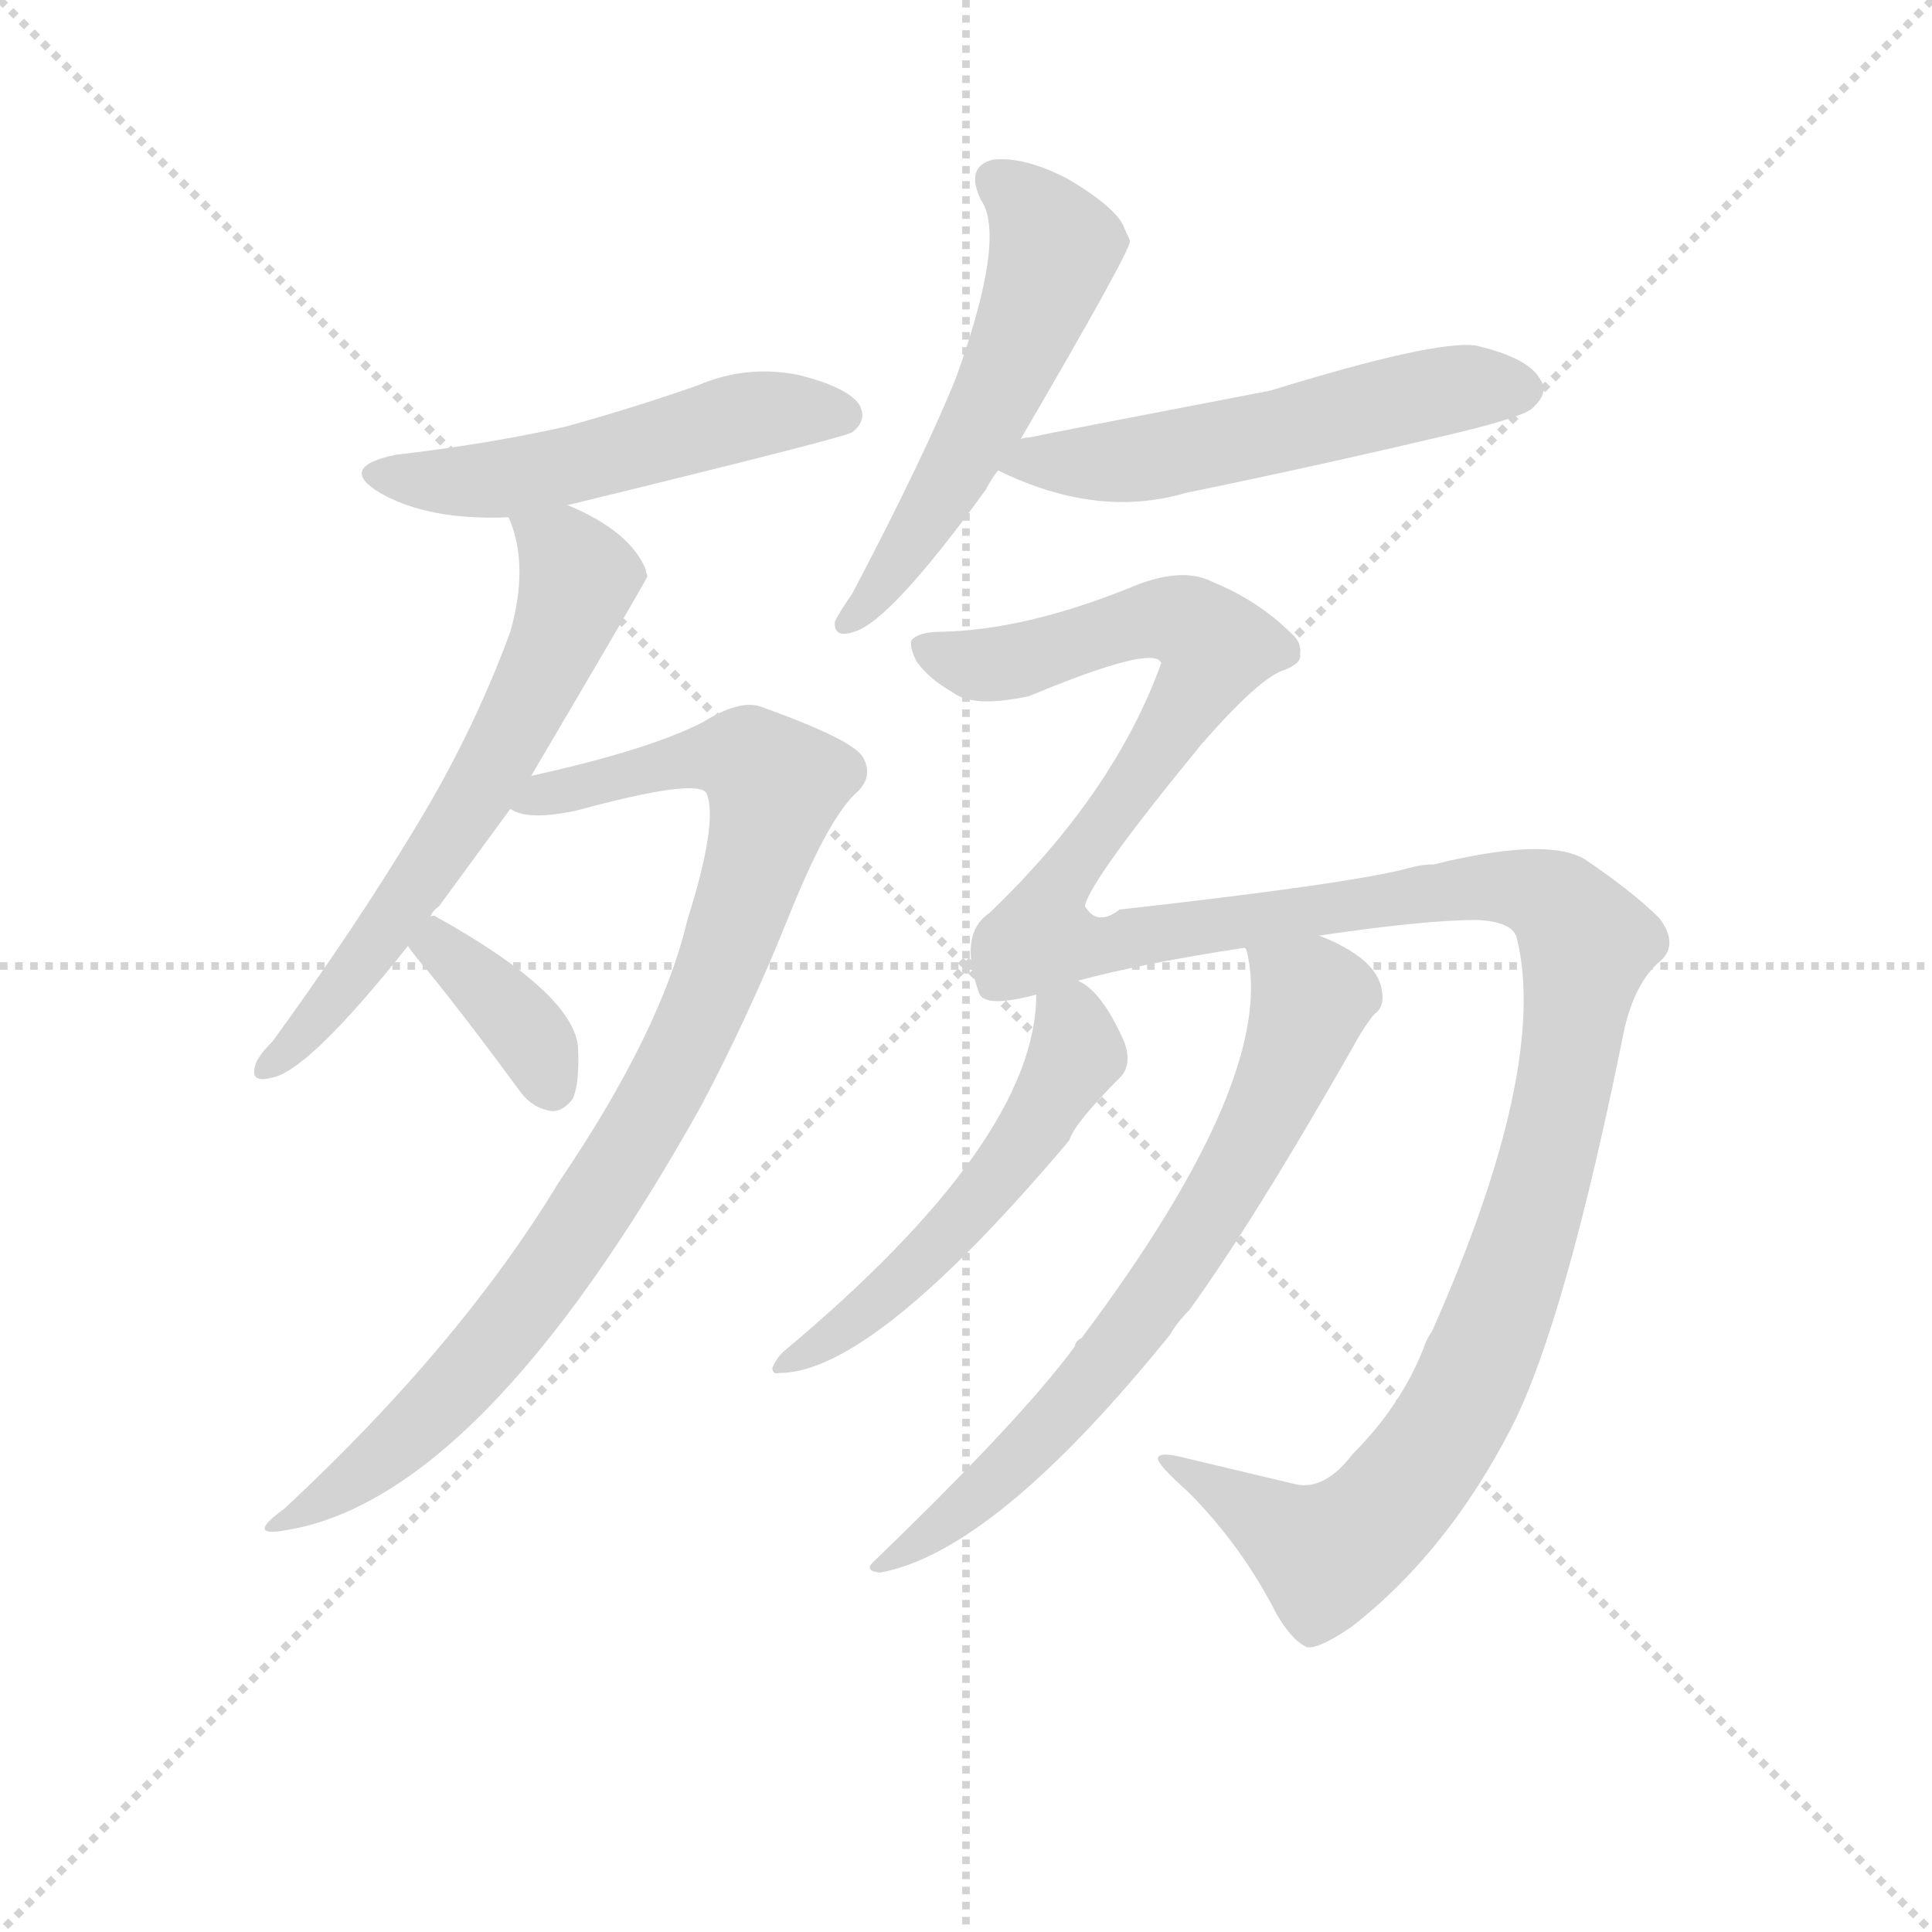 <svg version="1.1" viewBox="0 0 1024 1024" xmlns="http://www.w3.org/2000/svg">
  <g stroke="lightgray" stroke-dasharray="1,1" stroke-width="1" transform="scale(4, 4)">
    <line x1="0" y1="0" x2="256" y2="256"></line>
    <line x1="256" y1="0" x2="0" y2="256"></line>
    <line x1="128" y1="0" x2="128" y2="256"></line>
    <line x1="0" y1="128" x2="256" y2="128"></line>
  </g>
  <g transform="scale(0.92, -0.92) translate(60, -830)">
    <style type="text/css">
      
        @keyframes keyframes0 {
          from {
            stroke: blue;
            stroke-dashoffset: 526;
            stroke-width: 128;
          }
          63% {
            animation-timing-function: step-end;
            stroke: blue;
            stroke-dashoffset: 0;
            stroke-width: 128;
          }
          to {
            stroke: black;
            stroke-width: 1024;
          }
        }
        #make-me-a-hanzi-animation-0 {
          animation: keyframes0 0.678s both;
          animation-delay: 0s;
          animation-timing-function: linear;
        }
      
        @keyframes keyframes1 {
          from {
            stroke: blue;
            stroke-dashoffset: 639;
            stroke-width: 128;
          }
          68% {
            animation-timing-function: step-end;
            stroke: blue;
            stroke-dashoffset: 0;
            stroke-width: 128;
          }
          to {
            stroke: black;
            stroke-width: 1024;
          }
        }
        #make-me-a-hanzi-animation-1 {
          animation: keyframes1 0.77s both;
          animation-delay: 0.678s;
          animation-timing-function: linear;
        }
      
        @keyframes keyframes2 {
          from {
            stroke: blue;
            stroke-dashoffset: 933;
            stroke-width: 128;
          }
          75% {
            animation-timing-function: step-end;
            stroke: blue;
            stroke-dashoffset: 0;
            stroke-width: 128;
          }
          to {
            stroke: black;
            stroke-width: 1024;
          }
        }
        #make-me-a-hanzi-animation-2 {
          animation: keyframes2 1.009s both;
          animation-delay: 1.448s;
          animation-timing-function: linear;
        }
      
        @keyframes keyframes3 {
          from {
            stroke: blue;
            stroke-dashoffset: 370;
            stroke-width: 128;
          }
          55% {
            animation-timing-function: step-end;
            stroke: blue;
            stroke-dashoffset: 0;
            stroke-width: 128;
          }
          to {
            stroke: black;
            stroke-width: 1024;
          }
        }
        #make-me-a-hanzi-animation-3 {
          animation: keyframes3 0.551s both;
          animation-delay: 2.457s;
          animation-timing-function: linear;
        }
      
        @keyframes keyframes4 {
          from {
            stroke: blue;
            stroke-dashoffset: 554;
            stroke-width: 128;
          }
          64% {
            animation-timing-function: step-end;
            stroke: blue;
            stroke-dashoffset: 0;
            stroke-width: 128;
          }
          to {
            stroke: black;
            stroke-width: 1024;
          }
        }
        #make-me-a-hanzi-animation-4 {
          animation: keyframes4 0.701s both;
          animation-delay: 3.008s;
          animation-timing-function: linear;
        }
      
        @keyframes keyframes5 {
          from {
            stroke: blue;
            stroke-dashoffset: 554;
            stroke-width: 128;
          }
          64% {
            animation-timing-function: step-end;
            stroke: blue;
            stroke-dashoffset: 0;
            stroke-width: 128;
          }
          to {
            stroke: black;
            stroke-width: 1024;
          }
        }
        #make-me-a-hanzi-animation-5 {
          animation: keyframes5 0.701s both;
          animation-delay: 3.709s;
          animation-timing-function: linear;
        }
      
        @keyframes keyframes6 {
          from {
            stroke: blue;
            stroke-dashoffset: 1466;
            stroke-width: 128;
          }
          83% {
            animation-timing-function: step-end;
            stroke: blue;
            stroke-dashoffset: 0;
            stroke-width: 128;
          }
          to {
            stroke: black;
            stroke-width: 1024;
          }
        }
        #make-me-a-hanzi-animation-6 {
          animation: keyframes6 1.443s both;
          animation-delay: 4.41s;
          animation-timing-function: linear;
        }
      
        @keyframes keyframes7 {
          from {
            stroke: blue;
            stroke-dashoffset: 539;
            stroke-width: 128;
          }
          64% {
            animation-timing-function: step-end;
            stroke: blue;
            stroke-dashoffset: 0;
            stroke-width: 128;
          }
          to {
            stroke: black;
            stroke-width: 1024;
          }
        }
        #make-me-a-hanzi-animation-7 {
          animation: keyframes7 0.689s both;
          animation-delay: 5.853s;
          animation-timing-function: linear;
        }
      
        @keyframes keyframes8 {
          from {
            stroke: blue;
            stroke-dashoffset: 708;
            stroke-width: 128;
          }
          70% {
            animation-timing-function: step-end;
            stroke: blue;
            stroke-dashoffset: 0;
            stroke-width: 128;
          }
          to {
            stroke: black;
            stroke-width: 1024;
          }
        }
        #make-me-a-hanzi-animation-8 {
          animation: keyframes8 0.826s both;
          animation-delay: 6.542s;
          animation-timing-function: linear;
        }
      
    </style>
    
      <path d="M 267 539 Q 427 578 431 581 Q 440 588 435 597 Q 428 607 400 614 Q 370 620 342 608 Q 305 595 265 584 Q 220 574 168 568 Q 134 561 159 546 Q 187 530 233 532 L 267 539 Z" fill="lightgray"></path>
    
      <path d="M 188 302 Q 189 305 193 308 L 234 364 L 246 383 Q 312 495 313 498 Q 312 501 312 502 Q 303 524 267 539 C 240 552 224 559 233 532 Q 245 505 234 466 Q 213 409 181 356 Q 145 296 97 230 Q 88 221 87 216 Q 84 206 96 209 Q 117 212 175 285 L 188 302 Z" fill="lightgray"></path>
    
      <path d="M 234 364 Q 244 357 272 363 Q 342 382 347 373 Q 354 357 336 300 Q 321 236 262 149 Q 205 55 104 -39 Q 82 -55 102 -52 Q 216 -36 344 193 Q 371 244 394 301 Q 416 356 432 372 Q 444 382 437 394 Q 431 404 378 423 Q 366 427 345 414 Q 314 398 246 383 C 217 376 204 369 234 364 Z" fill="lightgray"></path>
    
      <path d="M 175 285 Q 179 279 187 270 Q 212 239 239 202 Q 246 192 257 190 Q 264 189 270 197 Q 274 206 273 227 Q 270 258 191 302 Q 190 303 188 302 C 159 307 159 307 175 285 Z" fill="lightgray"></path>
    
      <path d="M 528 577 Q 591 685 591 691 Q 590 694 588 698 Q 584 710 555 727 Q 530 740 512 738 Q 496 734 505 715 Q 520 694 491 613 Q 473 568 431 488 Q 424 478 421 472 Q 420 462 432 466 Q 453 472 508 548 Q 511 554 515 559 L 528 577 Z" fill="lightgray"></path>
    
      <path d="M 515 559 Q 572 531 623 546 Q 701 562 781 581 Q 818 590 823 595 Q 833 604 827 612 Q 820 624 790 631 Q 766 634 672 605 Q 542 580 533 578 Q 530 578 528 577 C 499 571 492 570 515 559 Z" fill="lightgray"></path>
    
      <path d="M 719 -8 Q 703 -29 686 -25 L 623 -10 Q 608 -6 607 -10 Q 607 -14 624 -29 Q 655 -60 675 -99 Q 684 -115 693 -119 Q 700 -120 719 -107 Q 774 -64 811 8 Q 842 69 876 238 Q 882 263 895 275 Q 908 285 896 301 Q 881 316 853 335 Q 831 348 766 332 Q 759 332 752 330 Q 719 321 585 306 Q 572 296 565 308 Q 568 323 632 401 Q 666 440 680 444 Q 690 448 689 453 Q 690 460 684 465 Q 665 484 638 495 Q 620 504 590 491 Q 530 467 482 466 Q 469 466 465 461 Q 464 457 468 449 Q 475 439 489 431 Q 501 422 533 429 Q 605 459 609 448 Q 582 373 510 304 Q 492 292 504 258 Q 507 249 537 257 L 561 265 Q 598 275 657 284 L 700 291 Q 761 300 791 300 Q 812 299 814 289 Q 832 214 765 63 Q 762 59 760 53 Q 747 20 719 -8 Z" fill="lightgray"></path>
    
      <path d="M 537 257 Q 537 173 391 51 Q 387 47 385 42 Q 385 38 389 39 Q 443 39 556 173 Q 559 183 586 210 Q 592 217 588 229 Q 575 259 561 265 C 538 281 538 281 537 257 Z" fill="lightgray"></path>
    
      <path d="M 657 284 L 658 283 Q 677 211 563 59 Q 560 58 559 54 Q 528 12 444 -69 Q 437 -75 447 -76 Q 513 -64 614 61 Q 618 68 625 75 Q 662 126 719 226 Q 726 239 732 246 Q 738 250 736 260 Q 733 278 700 291 C 673 303 650 313 657 284 Z" fill="lightgray"></path>
    
    
      <clipPath id="make-me-a-hanzi-clip-0">
        <path d="M 267 539 Q 427 578 431 581 Q 440 588 435 597 Q 428 607 400 614 Q 370 620 342 608 Q 305 595 265 584 Q 220 574 168 568 Q 134 561 159 546 Q 187 530 233 532 L 267 539 Z"></path>
      </clipPath>
      <path clip-path="url(#make-me-a-hanzi-clip-0)" d="M 161 558 L 182 553 L 234 555 L 378 592 L 426 591" fill="none" id="make-me-a-hanzi-animation-0" stroke-dasharray="398 796" stroke-linecap="round"></path>
    
      <clipPath id="make-me-a-hanzi-clip-1">
        <path d="M 188 302 Q 189 305 193 308 L 234 364 L 246 383 Q 312 495 313 498 Q 312 501 312 502 Q 303 524 267 539 C 240 552 224 559 233 532 Q 245 505 234 466 Q 213 409 181 356 Q 145 296 97 230 Q 88 221 87 216 Q 84 206 96 209 Q 117 212 175 285 L 188 302 Z"></path>
      </clipPath>
      <path clip-path="url(#make-me-a-hanzi-clip-1)" d="M 240 528 L 265 512 L 273 496 L 247 428 L 157 284 L 94 216" fill="none" id="make-me-a-hanzi-animation-1" stroke-dasharray="511 1022" stroke-linecap="round"></path>
    
      <clipPath id="make-me-a-hanzi-clip-2">
        <path d="M 234 364 Q 244 357 272 363 Q 342 382 347 373 Q 354 357 336 300 Q 321 236 262 149 Q 205 55 104 -39 Q 82 -55 102 -52 Q 216 -36 344 193 Q 371 244 394 301 Q 416 356 432 372 Q 444 382 437 394 Q 431 404 378 423 Q 366 427 345 414 Q 314 398 246 383 C 217 376 204 369 234 364 Z"></path>
      </clipPath>
      <path clip-path="url(#make-me-a-hanzi-clip-2)" d="M 240 367 L 348 394 L 371 393 L 387 377 L 350 261 L 285 138 L 241 75 L 180 7 L 106 -46" fill="none" id="make-me-a-hanzi-animation-2" stroke-dasharray="805 1610" stroke-linecap="round"></path>
    
      <clipPath id="make-me-a-hanzi-clip-3">
        <path d="M 175 285 Q 179 279 187 270 Q 212 239 239 202 Q 246 192 257 190 Q 264 189 270 197 Q 274 206 273 227 Q 270 258 191 302 Q 190 303 188 302 C 159 307 159 307 175 285 Z"></path>
      </clipPath>
      <path clip-path="url(#make-me-a-hanzi-clip-3)" d="M 183 286 L 196 284 L 236 245 L 257 205" fill="none" id="make-me-a-hanzi-animation-3" stroke-dasharray="242 484" stroke-linecap="round"></path>
    
      <clipPath id="make-me-a-hanzi-clip-4">
        <path d="M 528 577 Q 591 685 591 691 Q 590 694 588 698 Q 584 710 555 727 Q 530 740 512 738 Q 496 734 505 715 Q 520 694 491 613 Q 473 568 431 488 Q 424 478 421 472 Q 420 462 432 466 Q 453 472 508 548 Q 511 554 515 559 L 528 577 Z"></path>
      </clipPath>
      <path clip-path="url(#make-me-a-hanzi-clip-4)" d="M 515 725 L 548 687 L 533 643 L 474 529 L 428 472" fill="none" id="make-me-a-hanzi-animation-4" stroke-dasharray="426 852" stroke-linecap="round"></path>
    
      <clipPath id="make-me-a-hanzi-clip-5">
        <path d="M 515 559 Q 572 531 623 546 Q 701 562 781 581 Q 818 590 823 595 Q 833 604 827 612 Q 820 624 790 631 Q 766 634 672 605 Q 542 580 533 578 Q 530 578 528 577 C 499 571 492 570 515 559 Z"></path>
      </clipPath>
      <path clip-path="url(#make-me-a-hanzi-clip-5)" d="M 525 559 L 534 565 L 610 568 L 772 605 L 817 605" fill="none" id="make-me-a-hanzi-animation-5" stroke-dasharray="426 852" stroke-linecap="round"></path>
    
      <clipPath id="make-me-a-hanzi-clip-6">
        <path d="M 719 -8 Q 703 -29 686 -25 L 623 -10 Q 608 -6 607 -10 Q 607 -14 624 -29 Q 655 -60 675 -99 Q 684 -115 693 -119 Q 700 -120 719 -107 Q 774 -64 811 8 Q 842 69 876 238 Q 882 263 895 275 Q 908 285 896 301 Q 881 316 853 335 Q 831 348 766 332 Q 759 332 752 330 Q 719 321 585 306 Q 572 296 565 308 Q 568 323 632 401 Q 666 440 680 444 Q 690 448 689 453 Q 690 460 684 465 Q 665 484 638 495 Q 620 504 590 491 Q 530 467 482 466 Q 469 466 465 461 Q 464 457 468 449 Q 475 439 489 431 Q 501 422 533 429 Q 605 459 609 448 Q 582 373 510 304 Q 492 292 504 258 Q 507 249 537 257 L 561 265 Q 598 275 657 284 L 700 291 Q 761 300 791 300 Q 812 299 814 289 Q 832 214 765 63 Q 762 59 760 53 Q 747 20 719 -8 Z"></path>
      </clipPath>
      <path clip-path="url(#make-me-a-hanzi-clip-6)" d="M 472 456 L 502 447 L 539 451 L 571 465 L 615 474 L 641 458 L 599 384 L 543 309 L 539 290 L 574 285 L 780 319 L 814 319 L 842 305 L 854 286 L 843 211 L 810 90 L 779 16 L 747 -30 L 704 -66 L 611 -12" fill="none" id="make-me-a-hanzi-animation-6" stroke-dasharray="1338 2676" stroke-linecap="round"></path>
    
      <clipPath id="make-me-a-hanzi-clip-7">
        <path d="M 537 257 Q 537 173 391 51 Q 387 47 385 42 Q 385 38 389 39 Q 443 39 556 173 Q 559 183 586 210 Q 592 217 588 229 Q 575 259 561 265 C 538 281 538 281 537 257 Z"></path>
      </clipPath>
      <path clip-path="url(#make-me-a-hanzi-clip-7)" d="M 546 251 L 557 241 L 560 220 L 520 157 L 455 88 L 390 45" fill="none" id="make-me-a-hanzi-animation-7" stroke-dasharray="411 822" stroke-linecap="round"></path>
    
      <clipPath id="make-me-a-hanzi-clip-8">
        <path d="M 657 284 L 658 283 Q 677 211 563 59 Q 560 58 559 54 Q 528 12 444 -69 Q 437 -75 447 -76 Q 513 -64 614 61 Q 618 68 625 75 Q 662 126 719 226 Q 726 239 732 246 Q 738 250 736 260 Q 733 278 700 291 C 673 303 650 313 657 284 Z"></path>
      </clipPath>
      <path clip-path="url(#make-me-a-hanzi-clip-8)" d="M 666 280 L 695 255 L 694 248 L 675 199 L 631 120 L 554 17 L 497 -38 L 451 -70" fill="none" id="make-me-a-hanzi-animation-8" stroke-dasharray="580 1160" stroke-linecap="round"></path>
    
  </g>
</svg>